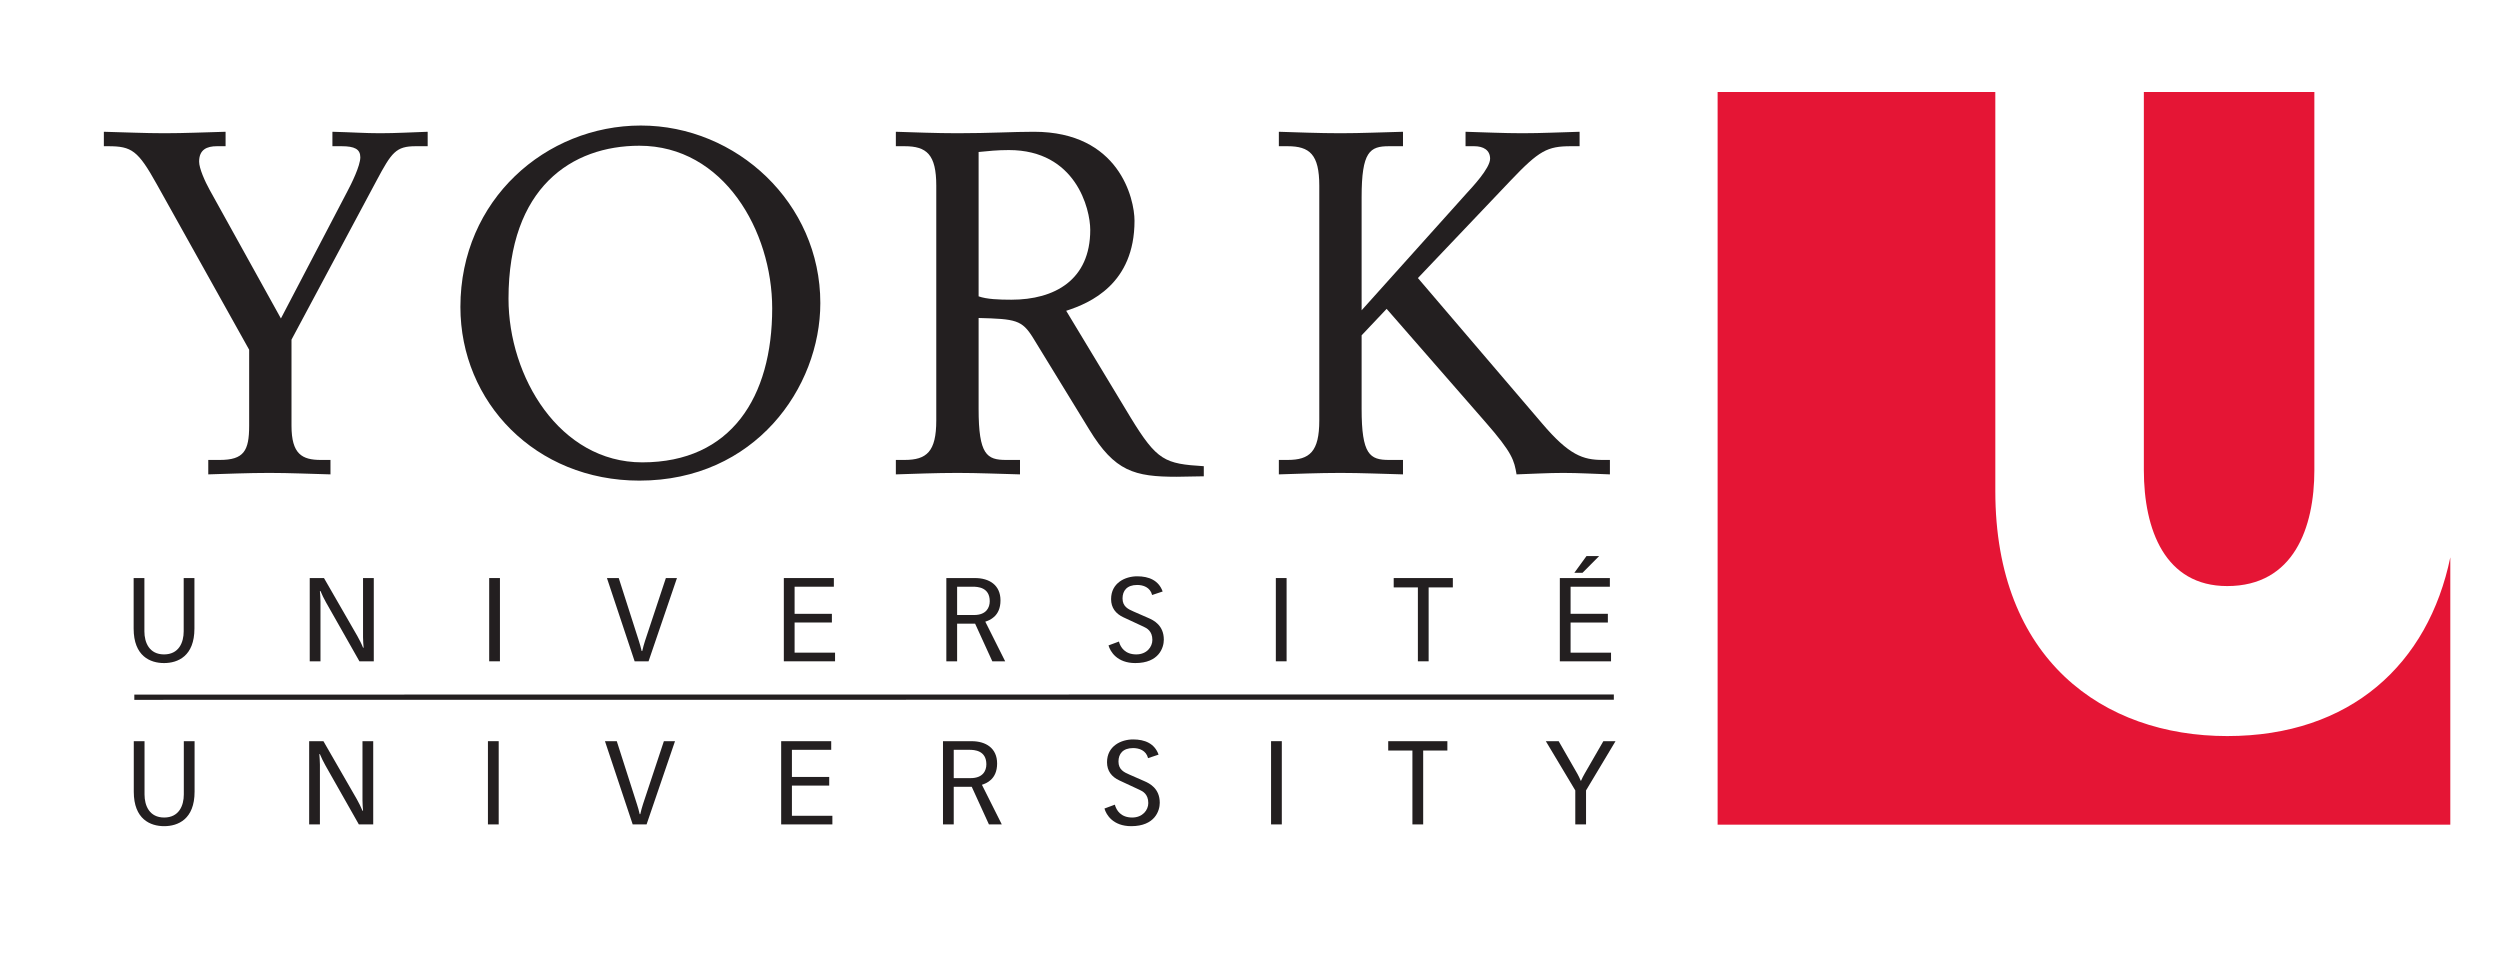 <?xml version="1.0" encoding="UTF-8" standalone="no"?>
<!-- Created with Inkscape (http://www.inkscape.org/) -->
<svg
   xmlns:svg="http://www.w3.org/2000/svg"
   xmlns="http://www.w3.org/2000/svg"
   version="1.0"
   width="130"
   height="50"
   id="svg2">
  <defs
     id="defs4" />

  <g
     id="layer1"
     transform="scale(0.15)">
     
    <g
       transform="matrix(4.683,0,0,4.683,-2179.758,-3914.976)"
       id="g3546">
      <path
         d="M 479.855,882.529 C 479.855,884.571 478.626,885.082 477.605,885.082 C 476.584,885.082 475.355,884.571 475.355,882.529 L 475.355,878.789 L 476.151,878.789 L 476.151,882.736 C 476.151,883.567 476.515,884.441 477.605,884.441 C 478.696,884.441 479.06,883.567 479.06,882.736 L 479.06,878.789 L 479.855,878.789 L 479.855,882.529 z"
         id="path2588"
         style="fill:#231f20;fill-opacity:1;fill-rule:nonzero;stroke:none" />
      <path
         d="M 488.39,878.789 L 489.445,878.789 L 491.921,883.091 C 492.051,883.316 492.259,883.731 492.336,883.94 L 492.38,883.94 C 492.363,883.731 492.336,883.437 492.336,883.169 L 492.336,878.789 L 493.132,878.789 L 493.132,884.952 L 492.069,884.952 L 489.601,880.599 C 489.471,880.374 489.264,879.957 489.186,879.75 L 489.142,879.75 C 489.16,879.957 489.186,880.251 489.186,880.52 L 489.186,884.952 L 488.39,884.952 L 488.39,878.789 z"
         id="path2590"
         style="fill:#231f20;fill-opacity:1;fill-rule:nonzero;stroke:none" />
      <path
         d="M 502.471,884.952 L 501.675,884.952 L 501.675,878.789 L 502.471,878.789 L 502.471,884.952 z"
         id="path2592"
         style="fill:#231f20;fill-opacity:1;fill-rule:nonzero;stroke:none" />
      <path
         d="M 512.754,883.437 C 512.84,883.689 512.901,883.94 512.961,884.19 L 513.005,884.19 C 513.065,883.94 513.126,883.689 513.212,883.437 L 514.754,878.789 L 515.575,878.789 L 513.472,884.952 L 512.442,884.952 L 510.391,878.789 L 511.265,878.789 L 512.754,883.437 z"
         id="path2594"
         style="fill:#231f20;fill-opacity:1;fill-rule:nonzero;stroke:none" />
      <path
         d="M 523.486,878.789 L 527.19,878.789 L 527.19,879.43 L 524.283,879.43 L 524.283,881.437 L 527.044,881.437 L 527.044,882.079 L 524.283,882.079 L 524.283,884.311 L 527.278,884.311 L 527.278,884.952 L 523.486,884.952 L 523.486,878.789 z"
         id="path2596"
         style="fill:#231f20;fill-opacity:1;fill-rule:nonzero;stroke:none" />
      <path
         d="M 535.516,878.789 L 537.638,878.789 C 538.694,878.789 539.525,879.307 539.525,880.442 C 539.525,881.629 538.711,881.914 538.4,882.017 L 539.871,884.952 L 538.919,884.952 L 537.646,882.165 L 536.314,882.165 L 536.314,884.952 L 535.516,884.952 L 535.516,878.789 z M 536.314,881.525 L 537.569,881.525 C 538.469,881.525 538.729,880.979 538.729,880.502 C 538.729,879.472 537.836,879.43 537.481,879.43 L 536.314,879.43 L 536.314,881.525 z"
         id="path2598"
         style="fill:#231f20;fill-opacity:1;fill-rule:nonzero;stroke:none" />
      <path
         d="M 548.293,883.489 C 548.405,883.922 548.751,884.441 549.574,884.441 C 550.352,884.441 550.768,883.887 550.768,883.367 C 550.768,882.702 550.344,882.494 550.119,882.39 L 548.63,881.697 C 548.05,881.429 547.712,880.987 547.712,880.347 C 547.712,879.144 548.76,878.659 549.643,878.659 C 550.516,878.659 551.235,878.962 551.529,879.784 L 550.75,880.044 C 550.602,879.465 550.084,879.3 549.643,879.3 C 548.88,879.3 548.56,879.732 548.56,880.295 C 548.56,880.901 548.976,881.091 549.374,881.265 L 550.481,881.749 C 550.862,881.914 551.616,882.286 551.616,883.351 C 551.616,883.931 551.261,885.082 549.504,885.082 C 548.154,885.082 547.651,884.232 547.521,883.775 L 548.293,883.489 z"
         id="path2600"
         style="fill:#231f20;fill-opacity:1;fill-rule:nonzero;stroke:none" />
      <path
         d="M 560.704,884.952 L 559.908,884.952 L 559.908,878.789 L 560.704,878.789 L 560.704,884.952 z"
         id="path2602"
         style="fill:#231f20;fill-opacity:1;fill-rule:nonzero;stroke:none" />
      <path
         d="M 570.423,879.481 L 568.633,879.481 L 568.633,878.789 L 573.011,878.789 L 573.011,879.481 L 571.219,879.481 L 571.219,884.952 L 570.423,884.952 L 570.423,879.481 z"
         id="path2604"
         style="fill:#231f20;fill-opacity:1;fill-rule:nonzero;stroke:none" />
      <path
         d="M 580.931,878.789 L 584.635,878.789 L 584.635,879.43 L 581.727,879.43 L 581.727,881.437 L 584.487,881.437 L 584.487,882.079 L 581.727,882.079 L 581.727,884.311 L 584.721,884.311 L 584.721,884.952 L 580.931,884.952 L 580.931,878.789 z M 582.904,877.162 L 583.84,877.162 L 582.611,878.4 L 582.005,878.4 L 582.904,877.162 z"
         id="path2606"
         style="fill:#231f20;fill-opacity:1;fill-rule:nonzero;stroke:none" />
      <path
         d="M 479.866,894.604 C 479.866,896.646 478.636,897.156 477.615,897.156 C 476.594,897.156 475.365,896.646 475.365,894.604 L 475.365,890.865 L 476.161,890.865 L 476.161,894.811 C 476.161,895.641 476.525,896.516 477.615,896.516 C 478.706,896.516 479.069,895.641 479.069,894.811 L 479.069,890.865 L 479.866,890.865 L 479.866,894.604 z"
         id="path2608"
         style="fill:#231f20;fill-opacity:1;fill-rule:nonzero;stroke:none" />
      <path
         d="M 488.348,890.865 L 489.404,890.865 L 491.879,895.165 C 492.009,895.39 492.216,895.806 492.295,896.014 L 492.337,896.014 C 492.321,895.806 492.295,895.512 492.295,895.244 L 492.295,890.865 L 493.09,890.865 L 493.09,897.026 L 492.026,897.026 L 489.56,892.674 C 489.43,892.449 489.223,892.032 489.144,891.825 L 489.101,891.825 C 489.118,892.032 489.144,892.327 489.144,892.596 L 489.144,897.026 L 488.348,897.026 L 488.348,890.865 z"
         id="path2610"
         style="fill:#231f20;fill-opacity:1;fill-rule:nonzero;stroke:none" />
      <path
         d="M 502.379,897.026 L 501.582,897.026 L 501.582,890.864 L 502.379,890.864 L 502.379,897.026 z"
         id="path2612"
         style="fill:#231f20;fill-opacity:1;fill-rule:nonzero;stroke:none" />
      <path
         d="M 512.607,895.512 C 512.695,895.764 512.755,896.014 512.816,896.265 L 512.86,896.265 C 512.92,896.014 512.98,895.764 513.066,895.512 L 514.607,890.865 L 515.43,890.865 L 513.326,897.026 L 512.298,897.026 L 510.245,890.865 L 511.12,890.865 L 512.607,895.512 z"
         id="path2614"
         style="fill:#231f20;fill-opacity:1;fill-rule:nonzero;stroke:none" />
      <path
         d="M 523.289,890.865 L 526.994,890.865 L 526.994,891.504 L 524.085,891.504 L 524.085,893.512 L 526.846,893.512 L 526.846,894.152 L 524.085,894.152 L 524.085,896.387 L 527.08,896.387 L 527.08,897.026 L 523.289,897.026 L 523.289,890.865 z"
         id="path2616"
         style="fill:#231f20;fill-opacity:1;fill-rule:nonzero;stroke:none" />
      <path
         d="M 535.268,890.865 L 537.389,890.865 C 538.444,890.865 539.275,891.384 539.275,892.516 C 539.275,893.702 538.461,893.99 538.15,894.092 L 539.621,897.026 L 538.669,897.026 L 537.396,894.24 L 536.064,894.24 L 536.064,897.026 L 535.268,897.026 L 535.268,890.865 z M 536.064,893.599 L 537.319,893.599 C 538.219,893.599 538.479,893.054 538.479,892.579 C 538.479,891.547 537.587,891.504 537.232,891.504 L 536.064,891.504 L 536.064,893.599 z"
         id="path2618"
         style="fill:#231f20;fill-opacity:1;fill-rule:nonzero;stroke:none" />
      <path
         d="M 547.99,895.564 C 548.104,895.997 548.45,896.516 549.271,896.516 C 550.051,896.516 550.466,895.962 550.466,895.444 C 550.466,894.776 550.043,894.567 549.817,894.465 L 548.329,893.772 C 547.749,893.505 547.411,893.064 547.411,892.422 C 547.411,891.22 548.459,890.735 549.341,890.735 C 550.215,890.735 550.934,891.037 551.227,891.86 L 550.449,892.12 C 550.301,891.539 549.783,891.375 549.341,891.375 C 548.579,891.375 548.259,891.809 548.259,892.371 C 548.259,892.976 548.675,893.166 549.072,893.339 L 550.18,893.825 C 550.561,893.99 551.315,894.361 551.315,895.426 C 551.315,896.005 550.96,897.156 549.202,897.156 C 547.852,897.156 547.35,896.309 547.221,895.85 L 547.99,895.564 z"
         id="path2620"
         style="fill:#231f20;fill-opacity:1;fill-rule:nonzero;stroke:none" />
      <path
         d="M 560.35,897.026 L 559.554,897.026 L 559.554,890.864 L 560.35,890.864 L 560.35,897.026 z"
         id="path2622"
         style="fill:#231f20;fill-opacity:1;fill-rule:nonzero;stroke:none" />
      <path
         d="M 570.018,891.557 L 568.227,891.557 L 568.227,890.865 L 572.606,890.865 L 572.606,891.557 L 570.815,891.557 L 570.815,897.026 L 570.018,897.026 L 570.018,891.557 z"
         id="path2624"
         style="fill:#231f20;fill-opacity:1;fill-rule:nonzero;stroke:none" />
      <path
         d="M 582.075,894.509 L 579.894,890.865 L 580.845,890.865 L 582.231,893.28 C 582.326,893.442 582.404,893.626 582.481,893.799 L 582.499,893.799 C 582.577,893.626 582.664,893.442 582.76,893.28 L 584.153,890.865 L 585.053,890.865 L 582.871,894.509 L 582.871,897.026 L 582.075,897.026 L 582.075,894.509 z"
         id="path2626"
         style="fill:#231f20;fill-opacity:1;fill-rule:nonzero;stroke:none" />
      <path
         d="M 475.405,887.416 L 475.405,887.804 L 584.929,887.794 L 584.929,887.405 L 475.405,887.416 z"
         id="path2628"
         style="fill:#231f20;fill-opacity:1;fill-rule:nonzero;stroke:none" />
      <path
         d="M 480.879,870.045 L 481.734,870.045 C 483.515,870.045 483.906,869.369 483.906,867.516 L 483.906,861.887 L 477.067,849.635 C 475.679,847.141 475.215,846.821 473.47,846.821 L 473.15,846.821 L 473.15,845.752 C 474.681,845.789 476.178,845.86 477.637,845.86 C 479.134,845.86 480.666,845.789 482.161,845.752 L 482.161,846.821 L 481.52,846.821 C 480.772,846.821 480.202,847.071 480.202,847.961 C 480.202,848.46 480.63,849.421 480.986,850.062 L 486.257,859.572 L 491.173,850.17 C 491.459,849.635 492.135,848.281 492.135,847.641 C 492.135,847.035 491.707,846.821 490.745,846.821 L 490.069,846.821 L 490.069,845.752 C 491.529,845.789 492.491,845.86 493.595,845.86 C 494.77,845.86 495.981,845.789 497.121,845.752 L 497.121,846.821 L 496.231,846.821 C 494.771,846.821 494.45,847.284 493.346,849.35 L 487.041,861.14 L 487.041,867.516 C 487.041,869.617 487.825,870.045 489.214,870.045 L 489.926,870.045 L 489.926,871.114 C 488.43,871.077 486.899,871.006 485.402,871.006 C 483.835,871.006 482.197,871.077 480.879,871.114 L 480.879,870.045 z"
         id="path2630"
         style="fill:#231f20;fill-opacity:1;fill-rule:nonzero;stroke:none" />
      <path
         d="M 512.901,845.29 C 519.989,845.29 526.188,851.025 526.188,858.432 C 526.188,864.702 521.342,871.576 512.794,871.576 C 505.1,871.576 499.544,865.771 499.544,858.719 C 499.544,850.775 505.884,845.29 512.901,845.29 M 512.794,846.786 C 507.808,846.786 503.105,849.85 503.105,858.112 C 503.105,863.882 506.881,870.224 513.008,870.224 C 519.597,870.224 522.625,865.379 522.625,858.825 C 522.625,853.09 519.028,846.786 512.794,846.786"
         id="path2632"
         style="fill:#231f20;fill-opacity:1;fill-rule:nonzero;stroke:none" />
      <path
         d="M 531.779,870.045 L 532.42,870.045 C 534.059,870.045 534.771,869.439 534.771,867.124 L 534.771,849.742 C 534.771,847.427 534.059,846.821 532.42,846.821 L 531.779,846.821 L 531.779,845.752 C 533.025,845.789 534.735,845.86 536.339,845.86 C 538.724,845.86 540.434,845.752 542.001,845.752 C 548.306,845.752 549.446,850.704 549.446,852.342 C 549.446,857.009 546.169,858.432 544.388,859.004 L 549.161,866.911 C 551.12,870.116 551.69,870.33 554.575,870.509 L 554.575,871.256 C 553.899,871.256 553.258,871.291 552.58,871.291 C 549.446,871.291 547.985,870.9 546.097,867.801 L 541.93,860.997 C 541.111,859.68 540.648,859.609 537.905,859.537 L 537.905,866.27 C 537.905,869.654 538.511,870.045 539.936,870.045 L 540.969,870.045 L 540.969,871.114 C 539.401,871.077 537.905,871.006 536.339,871.006 C 534.735,871.006 533.025,871.077 531.779,871.114 L 531.779,870.045 z M 537.905,857.935 C 538.511,858.149 539.401,858.184 540.327,858.184 C 543.533,858.184 546.169,856.724 546.169,853.019 C 546.169,851.451 545.1,847.106 540.149,847.106 C 539.294,847.106 538.617,847.177 537.905,847.249 L 537.905,857.935 z"
         id="path2634"
         style="fill:#231f20;fill-opacity:1;fill-rule:nonzero;stroke:none" />
      <path
         d="M 560.131,870.045 L 560.773,870.045 C 562.411,870.045 563.124,869.439 563.124,867.124 L 563.124,849.742 C 563.124,847.427 562.411,846.821 560.773,846.821 L 560.131,846.821 L 560.131,845.752 C 561.378,845.789 563.087,845.86 564.691,845.86 C 566.258,845.86 567.755,845.789 569.321,845.752 L 569.321,846.821 L 568.288,846.821 C 566.864,846.821 566.258,847.214 566.258,850.597 L 566.258,858.967 L 574.059,850.276 C 574.415,849.885 575.769,848.46 575.769,847.747 C 575.769,847.106 575.27,846.821 574.592,846.821 L 573.951,846.821 L 573.951,845.752 C 575.27,845.789 576.765,845.86 578.155,845.86 C 579.58,845.86 580.969,845.789 582.394,845.752 L 582.394,846.821 L 581.753,846.821 C 580.008,846.821 579.401,847.141 577.3,849.35 L 570.425,856.581 L 579.615,867.339 C 581.61,869.689 582.644,870.045 584.102,870.045 L 584.638,870.045 L 584.638,871.114 C 583.497,871.077 582.321,871.006 581.183,871.006 C 580.043,871.006 578.867,871.077 577.727,871.114 C 577.55,870.081 577.442,869.546 575.413,867.231 L 568.11,858.861 L 566.258,860.82 L 566.258,866.27 C 566.258,869.654 566.864,870.045 568.288,870.045 L 569.321,870.045 L 569.321,871.114 C 567.755,871.077 566.258,871.006 564.691,871.006 C 563.087,871.006 561.378,871.077 560.131,871.114 L 560.131,870.045 z"
         id="path2636"
         style="fill:#231f20;fill-opacity:1;fill-rule:nonzero;stroke:none" />
      <path
         d="M 630.335,890.486 C 621.135,890.486 613.169,884.799 613.169,872.366 L 613.169,842.809 L 592.611,842.809 L 592.611,897.045 L 646.85,897.045 L 646.85,877.256 C 645.219,885.142 639.485,890.486 630.335,890.486"
         id="path2638"
         style="fill:#e51535;fill-opacity:1;fill-rule:nonzero;stroke:none" />
      <path
         d="M 630.335,879.382 C 635.271,879.382 636.786,875.045 636.786,870.802 L 636.786,842.809 L 624.164,842.809 L 624.164,870.802 C 624.164,875.221 625.734,879.382 630.335,879.382"
         id="path2640"
         style="fill:#e51535;fill-opacity:1;fill-rule:nonzero;stroke:none" />
    </g>
  </g>
</svg>
